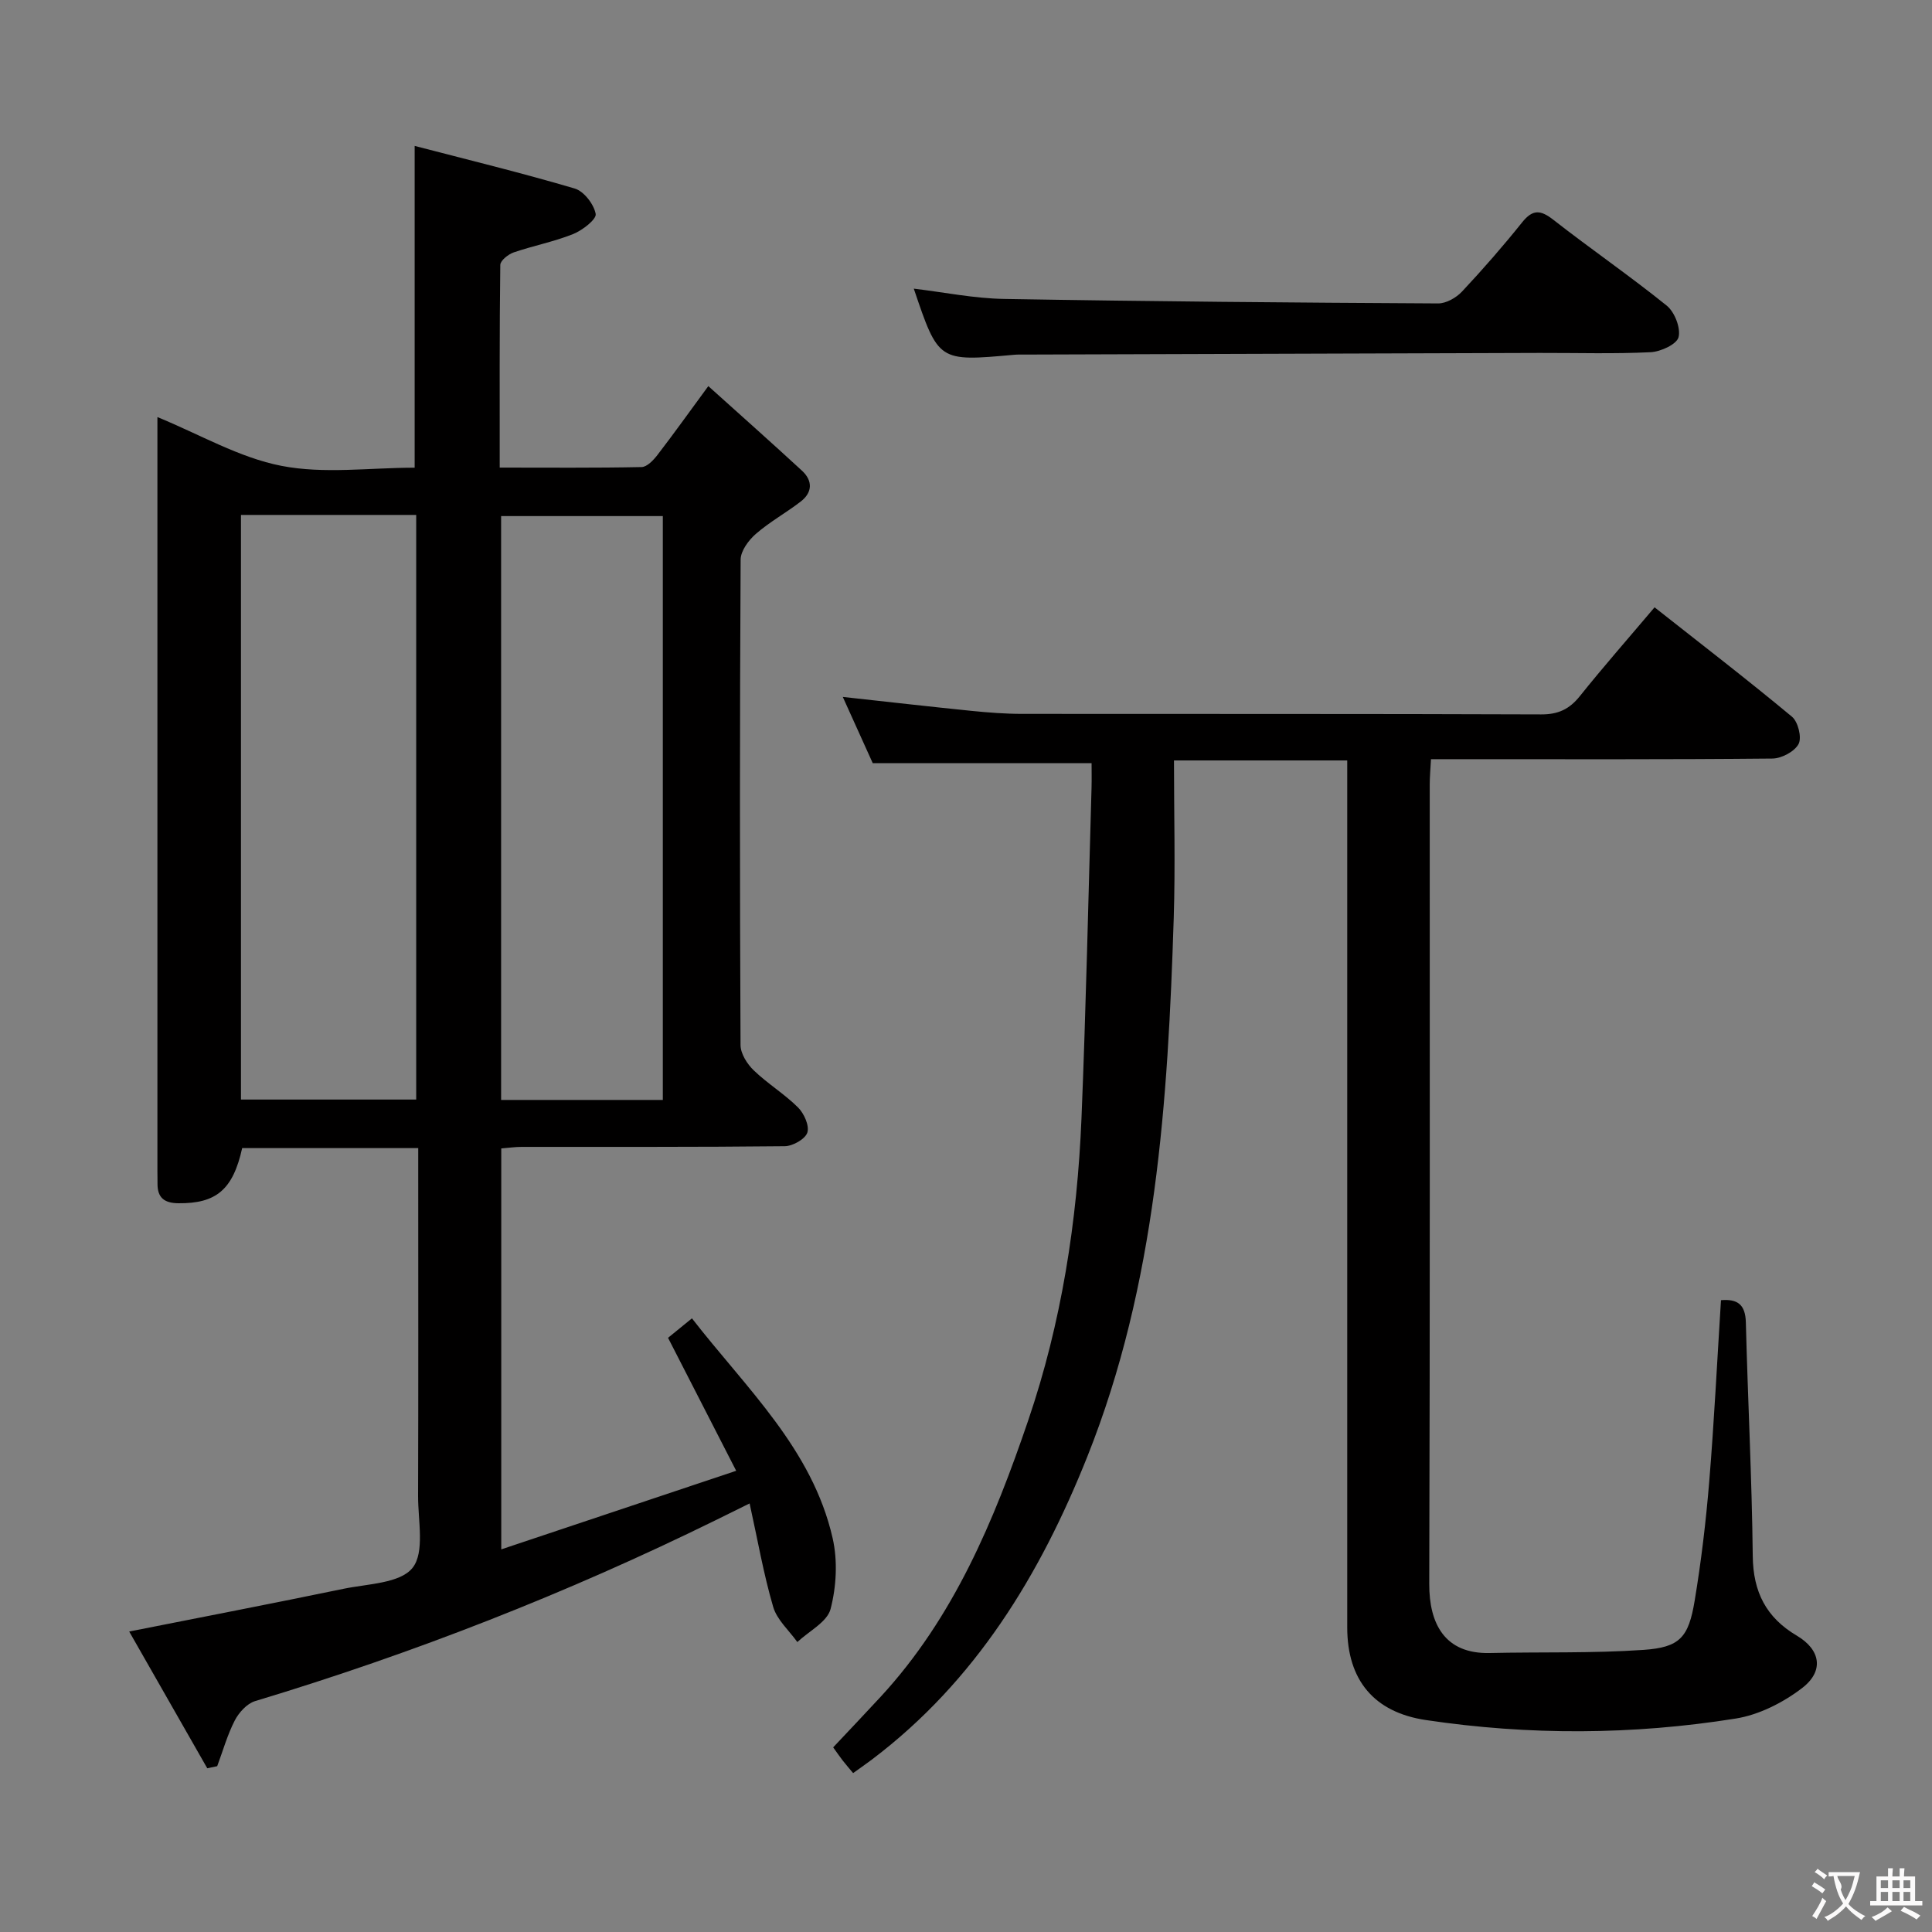 <svg enable-background="new 0 0 400 400" viewBox="0 0 400 400" xmlns="http://www.w3.org/2000/svg"><rect x="0" y="0" width="400" height="400" fill="#808080" stroke="none"/><g fill="#010000"><path d="m86.59 237.7c-12.68 0-24.6 0-36.45 0-1.91 8.64-5.4 11.49-13.2 11.42-2.95-.03-4.36-1.16-4.33-4.09.01-.83-.02-1.67-.02-2.5 0-50.5 0-101 0-151.5 0-1.48 0-2.97 0-4.68 8.79 3.6 16.93 8.4 25.68 10.1 8.82 1.72 18.24.38 27.58.38 0-21.95 0-43.62 0-66.62 10.95 2.85 22.12 5.57 33.13 8.82 1.91.56 3.98 3.25 4.35 5.26.2 1.11-2.75 3.4-4.67 4.17-3.97 1.59-8.25 2.41-12.31 3.8-1.13.39-2.76 1.69-2.77 2.59-.18 13.79-.12 27.58-.12 41.96 10.16 0 19.77.09 29.37-.11 1.13-.02 2.47-1.44 3.3-2.52 3.33-4.33 6.51-8.78 10.52-14.24 6.7 6.03 13.1 11.71 19.39 17.51 2.24 2.07 2.2 4.49-.26 6.39-3.02 2.33-6.42 4.2-9.28 6.69-1.51 1.31-3.15 3.52-3.16 5.34-.19 33.5-.18 67-.02 100.5.01 1.77 1.36 3.92 2.73 5.23 2.86 2.76 6.35 4.88 9.17 7.68 1.25 1.24 2.39 3.79 1.93 5.21-.43 1.34-3.02 2.8-4.67 2.82-18.16.2-36.33.12-54.5.14-1.29 0-2.59.19-4.2.32v83.01c16.2-5.42 31.85-10.65 48.64-16.27-4.85-9.46-9.34-18.24-14.11-27.53 1.13-.92 2.73-2.22 4.95-4.03 11.28 14.53 24.92 27.04 29.13 45.52 1.06 4.66.78 10.02-.43 14.66-.7 2.69-4.48 4.58-6.88 6.84-1.72-2.41-4.22-4.6-5-7.28-1.99-6.79-3.2-13.8-4.88-21.42-2.95 1.46-4.98 2.47-7.01 3.46-30.76 15.12-62.57 27.57-95.39 37.47-1.67.51-3.34 2.36-4.19 4-1.54 2.99-2.46 6.3-3.64 9.47-.69.14-1.37.29-2.06.43-5.35-9.38-10.7-18.76-16.16-28.31 15.24-3.02 29.81-5.83 44.34-8.84 5-1.04 11.73-1.11 14.31-4.33 2.58-3.21 1.14-9.8 1.16-14.9.07-22 .03-44 .03-66 0-1.84 0-3.65 0-6.02zm-36.7-131.09v121.04h36.28c0-40.46 0-80.65 0-121.04-12.22 0-24.02 0-36.28 0zm53.86 121.12h33.48c0-40.39 0-80.58 0-120.88-11.39 0-22.42 0-33.48 0z"/><path d="m278.93 157.44c-12.05 0-23.46 0-35.87 0 0 11.03.29 21.82-.05 32.59-1.21 37.94-3.6 75.74-17.9 111.57-9.76 24.45-23.11 46.44-44.53 62.65-1.19.9-2.42 1.75-3.95 2.85-.75-.9-1.46-1.72-2.13-2.57-.61-.78-1.16-1.6-2-2.76 3.31-3.52 6.6-6.97 9.83-10.47 15.14-16.41 23.48-36.47 30.54-57.19 6.91-20.28 10.16-41.26 11.04-62.59.93-22.77 1.42-45.56 2.08-68.35.05-1.8.01-3.59.01-5.17-15.17 0-29.89 0-45.31 0-1.78-3.95-3.93-8.69-6.2-13.71 9.31 1.02 17.99 2.01 26.67 2.89 3.47.35 6.97.62 10.45.62 35.83.04 71.66-.03 107.48.11 3.54.01 5.84-1.09 8-3.78 4.88-6.1 10.05-11.98 15.47-18.39 9.57 7.55 19.15 14.92 28.44 22.64 1.27 1.05 2.08 4.31 1.38 5.65-.82 1.56-3.51 3-5.41 3.02-21.66.21-43.33.13-64.99.13-1.79 0-3.59 0-5.71 0-.11 2.06-.26 3.68-.26 5.29-.01 55.16.07 110.32-.1 165.48-.02 8.16 3.16 14.5 12.51 14.29 10.62-.24 21.28.08 31.86-.65 7.51-.52 9.32-2.57 10.58-10.17 1.36-8.18 2.34-16.45 3.02-24.71 1.02-12.41 1.63-24.86 2.43-37.52 3.38-.29 5.06.85 5.15 4.61.41 16.13 1.25 32.25 1.43 48.38.08 7.44 2.79 12.73 9.13 16.47 4.9 2.9 5.7 7.31 1.08 10.85-3.93 3.01-8.92 5.54-13.75 6.31-21.3 3.4-42.74 3.5-64.12.31-10.74-1.6-16.29-8.26-16.3-19.16-.01-57.66 0-115.32 0-172.98 0-2 0-3.99 0-6.54z"/><path d="m189.19 59.76c6.28.75 12.48 2.03 18.71 2.13 29.95.52 59.9.77 89.85.93 1.67.01 3.75-1.18 4.95-2.46 4.32-4.61 8.48-9.38 12.43-14.31 2.19-2.74 3.81-2.63 6.48-.54 7.73 6.04 15.83 11.61 23.46 17.76 1.64 1.32 2.93 4.62 2.46 6.53-.37 1.48-3.7 3.02-5.79 3.12-7.64.37-15.31.13-22.97.15-35.46.11-70.93.22-106.39.34-.83 0-1.67-.03-2.5.05-15.58 1.41-15.58 1.41-20.69-13.7z"/></g><path d="m377.9 391.2c-.2.3-.4.5-.6.8-.7-.6-1.4-1-2.2-1.5.2-.3.4-.5.5-.8.6.4 1.4.8 2.3 1.5zm-1.8 6.1c-.2-.2-.5-.4-.9-.6.4-.6.8-1.2 1.2-1.9s.7-1.3.9-1.9c.3.3.5.5.8.7-.7 1.3-1.4 2.6-2 3.7zm2.2-9c-.3.3-.5.5-.6.8-.6-.6-1.3-1.1-2-1.5.3-.3.5-.5.6-.7.6.5 1.3.9 2 1.4zm.3.2v-.9h2 4.5c-.3 1.3-.6 2.5-1 3.6s-.9 2.1-1.4 3c.4.5 1 1 1.6 1.4s1.2.8 1.9 1.1c-.3.2-.5.4-.8.8-.4-.3-1-.7-1.6-1.2s-1.2-1.1-1.6-1.6c-.5.6-1.1 1.1-1.7 1.6s-1.4.9-2.1 1.4c-.1-.3-.3-.5-.7-.8.6-.2 1.2-.5 1.9-1s1.4-1.1 2-1.8c-.5-.8-.9-1.6-1.2-2.5s-.6-2-.8-3.2c-.4.1-.7.1-1 .1zm2.5 2.7c.3 1 .7 1.7 1 2.2.3-.5.6-1.1 1-2s.6-1.9.9-3h-3.2-.4c.1.9 1.3 1.8.7 2.8z" fill="#fbfafa"/><path d="m396.5 388.5v1.5 3.6h1.5v.9c-.4 0-1 0-1.7 0h-7.9c-.5 0-.9 0-1.2 0v-.9h1.3v-3.5c0-.7 0-1.2 0-1.6h2.4c0-.8 0-1.4 0-1.7h1c0 .3-.1.8-.1 1.7h1.5c0-.8 0-1.4 0-1.7h1c0 .3-.1.9-.1 1.7zm-8.2 9.2c-.2-.3-.5-.5-.8-.8.8-.3 1.4-.6 1.9-.9s1-.7 1.4-1.1c.3.3.6.5.9.8-1.6 1-2.8 1.6-3.4 2zm2.6-6.8v-1.6h-1.5v1.6zm0 2.7v-1.9h-1.5v1.9zm2.4-2.7v-1.6h-1.5v1.6zm0 2.7v-1.9h-1.5v1.9zm.2 2 .7-.8c.4.2.9.5 1.6.8s1.3.7 1.8 1c-.3.3-.5.5-.8.8-.4-.3-1.5-1-3.3-1.8zm2-4.7v-1.6h-1.4v1.6zm0 2.7v-1.9h-1.4v1.9z" fill="#fbfafa"/></svg>